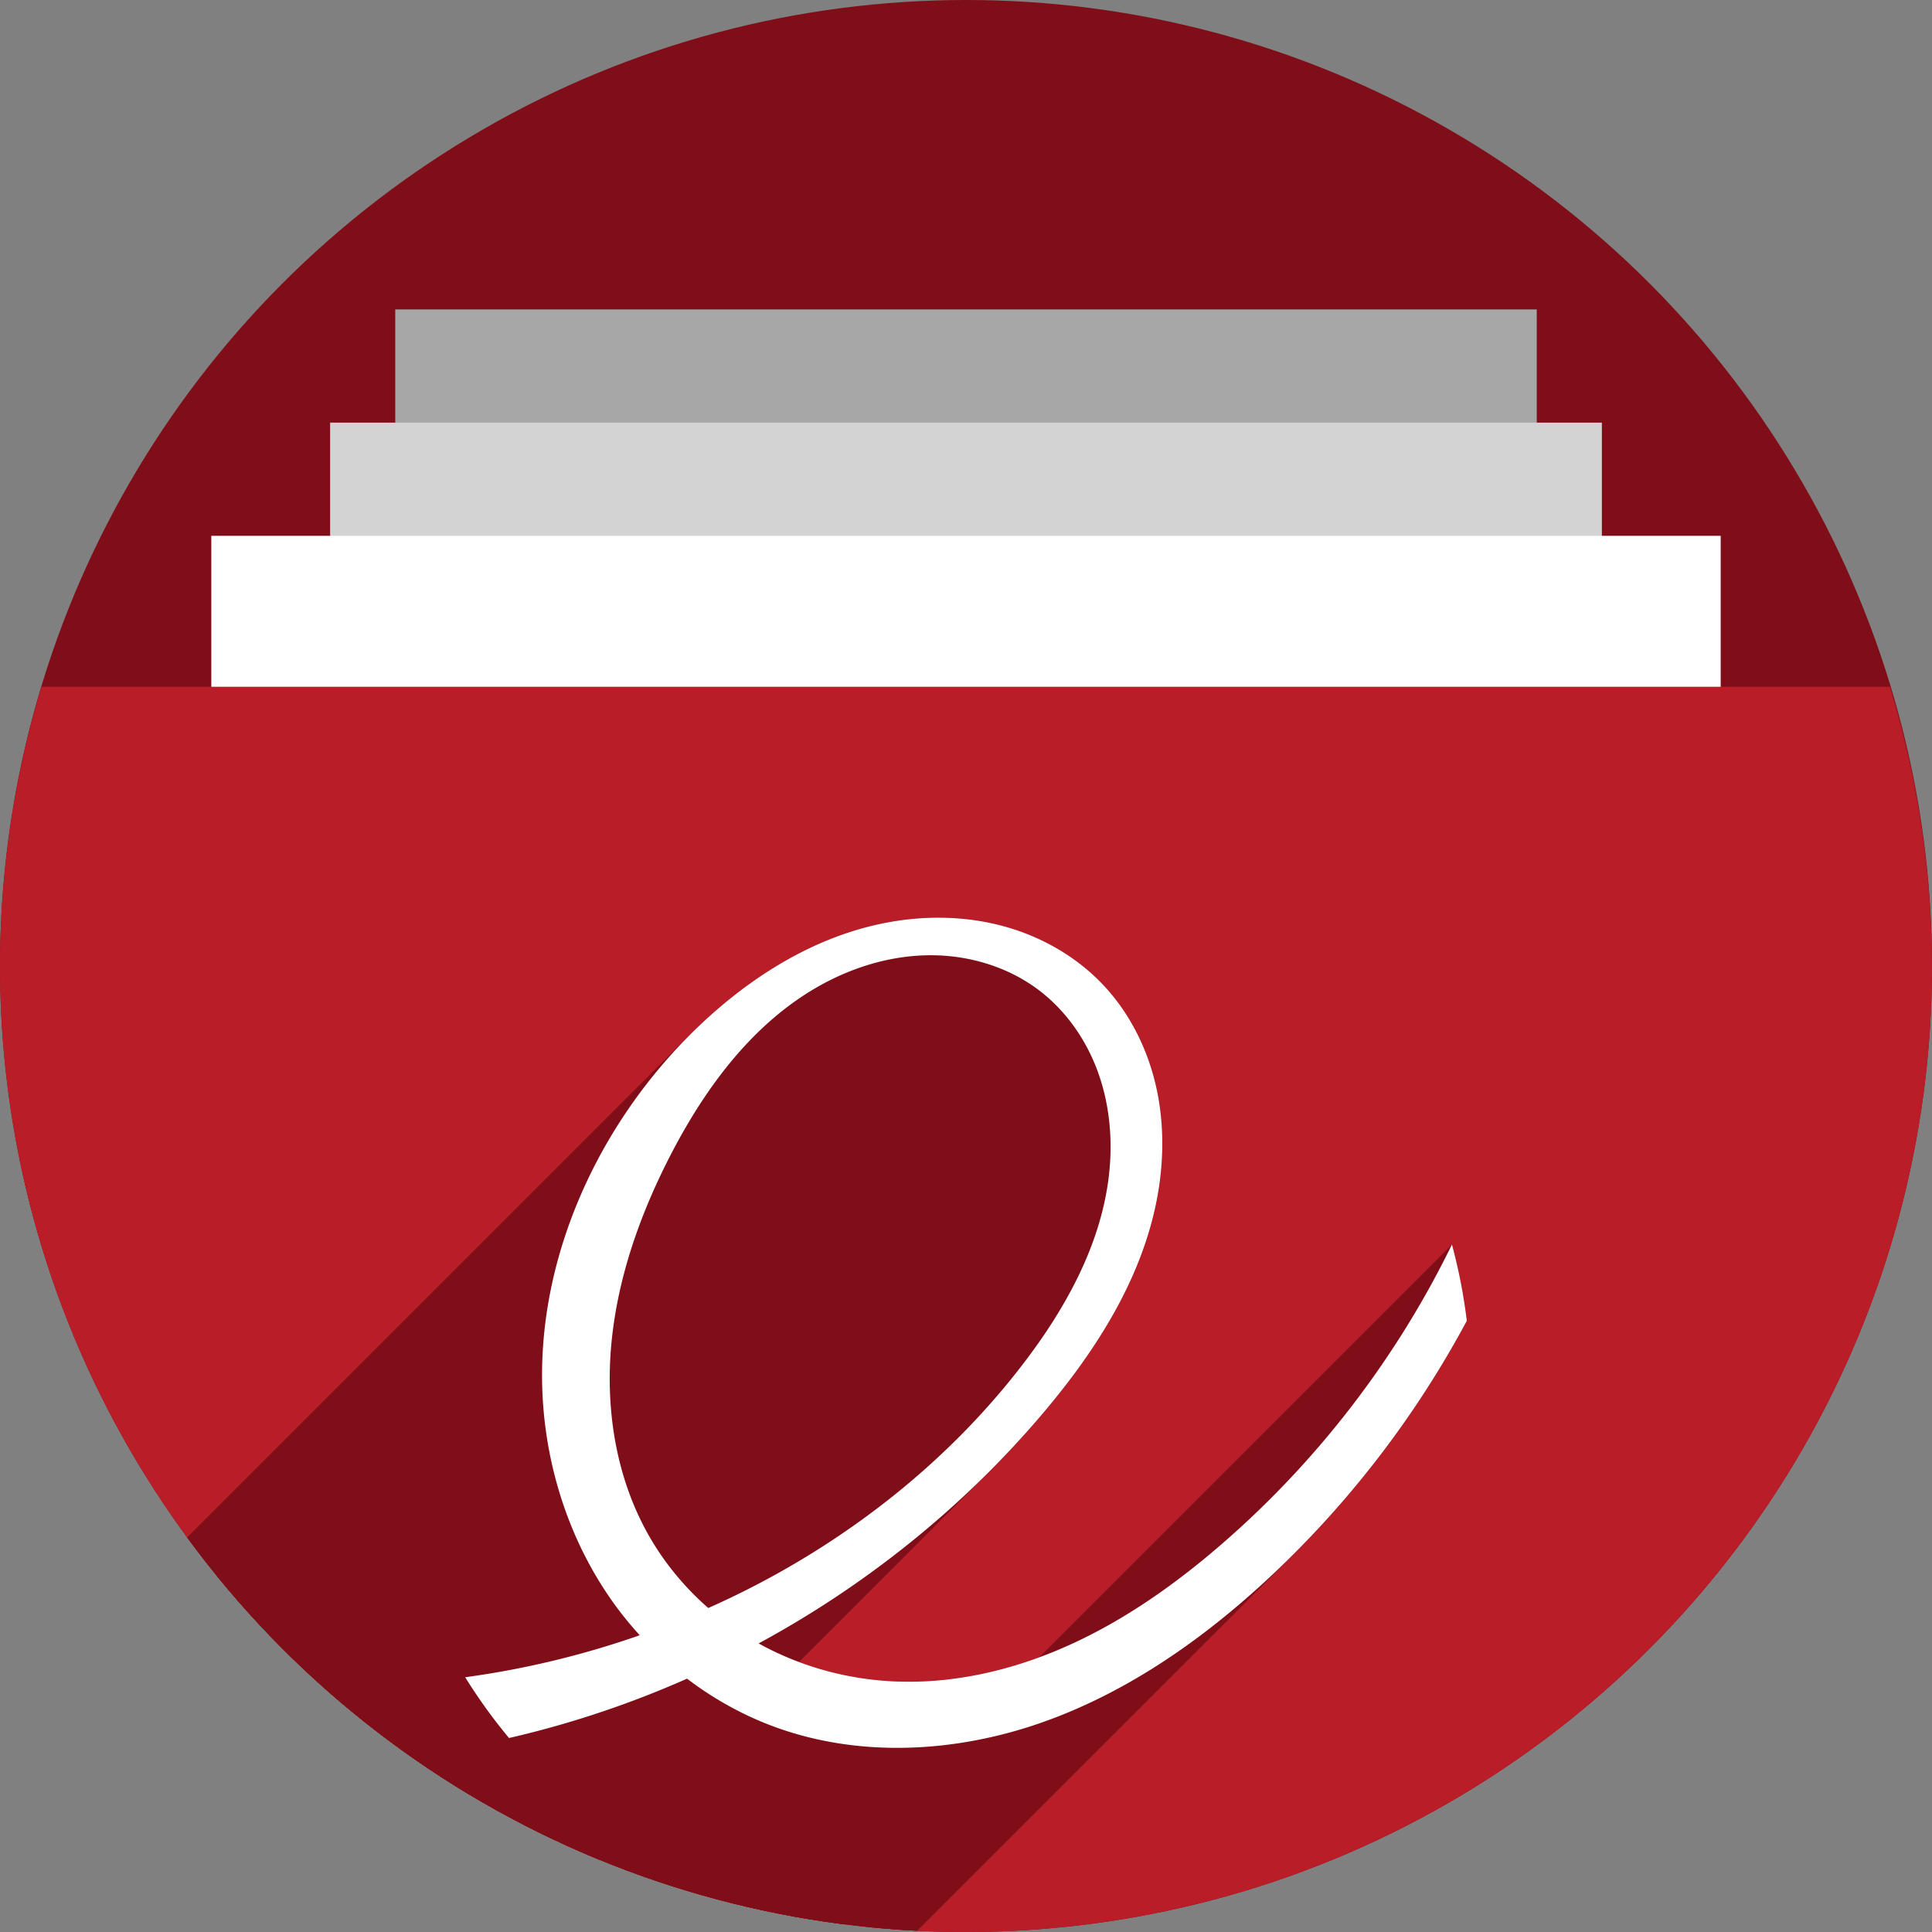 <?xml version="1.0" encoding="UTF-8" standalone="no"?>
<!-- Created with Inkscape (http://www.inkscape.org/) -->

<svg
   xmlns:dc="http://purl.org/dc/elements/1.1/"
   xmlns:cc="http://creativecommons.org/ns#"
   xmlns:rdf="http://www.w3.org/1999/02/22-rdf-syntax-ns#"
   xmlns:svg="http://www.w3.org/2000/svg"
   xmlns="http://www.w3.org/2000/svg"
   xmlns:sodipodi="http://sodipodi.sourceforge.net/DTD/sodipodi-0.dtd"
   xmlns:inkscape="http://www.inkscape.org/namespaces/inkscape"
   sodipodi:docname="folder.svg"
   inkscape:version="0.92.2 (5c3e80d, 2017-08-06)"
   version="1.1"
   id="svg2"
   viewBox="0 0 256 256"
   height="256"
   width="256">
  <rect x="0" y="0" width="256" height="256" fill="#808080" stroke="none"/>
  <sodipodi:namedview
     inkscape:window-maximized="1"
     inkscape:window-y="0"
     inkscape:window-x="0"
     inkscape:window-height="1048"
     inkscape:window-width="1920"
     units="px"
     showgrid="true"
     inkscape:current-layer="layer1"
     inkscape:document-units="px"
     inkscape:cy="128"
     inkscape:cx="-66.248244"
     inkscape:zoom="3.3359375"
     inkscape:pageshadow="2"
     inkscape:pageopacity="0.0"
     borderopacity="1.0"
     bordercolor="#666666"
     pagecolor="#ffffff"
     id="base">
    <inkscape:grid
       spacingy="5"
       spacingx="5"
       id="grid4168"
       type="xygrid" />
  </sodipodi:namedview>
  <defs
     id="defs4">
    <clipPath
       id="clipPath5002"
       clipPathUnits="userSpaceOnUse">
      <g
         id="g5004">
        <path
           style="fill:#0f9d58;fill-opacity:1;stroke:none;stroke-width:4.858;stroke-linejoin:round;stroke-miterlimit:4;stroke-dasharray:none;stroke-opacity:1"
           d="M 88.118,249.435 C 46.103,235.291 14.771,201.687 4.134,159.361 1.338,148.236 0.923,144.163 0.926,127.889 0.928,117.472 1.134,112.014 1.658,108.541 4.465,89.913 12.177,70.638 23.043,55.086 c 3.959,-5.666 8.345,-10.931 9.102,-10.926 0.328,0.002 10.489,18.31 22.579,40.683 12.09,22.373 22.375,41.335 22.854,42.136 0.479,0.802 0.925,2.441 0.99,3.643 0.343,6.316 2.524,14.21 5.642,20.423 2.954,5.887 5.065,8.733 10.435,14.067 6.714,6.67 12.889,10.286 21.732,12.729 3.166,0.874 5.105,1.05 11.575,1.05 8.826,0 12.602,-0.762 19.264,-3.887 2.046,-0.96 3.937,-1.665 4.202,-1.568 0.265,0.097 -11.056,17.665 -25.157,39.038 l -25.639,38.861 -3.094,0.112 c -2.555,0.093 -4.195,-0.258 -9.409,-2.014 z"
           id="path5006"
           inkscape:connector-curvature="0"
           transform="translate(0,796.362)" />
        <path
           style="fill:#f4b400;fill-opacity:1;stroke:none;stroke-width:4.858;stroke-linejoin:round;stroke-miterlimit:4;stroke-dasharray:none;stroke-opacity:1"
           d="m 112.36,1051.517 c -10.001,-1.45 -12.156,-1.82 -12.532,-2.156 -0.249,-0.222 1.738,-3.748 4.55,-8.072 7.166,-11.021 49.772,-74.648 50.259,-75.055 3.575,-2.992 8.635,-8.041 10.575,-10.554 3.362,-4.353 7.558,-12.914 9.065,-18.494 6.193,-22.925 -2.593,-47.152 -21.7,-59.837 l -2.961,-1.966 17.025,0.296 c 9.364,0.163 31.17,0.434 48.459,0.603 l 31.435,0.307 1.546,4.189 c 2.246,6.086 4.678,15.095 5.935,21.982 1.525,8.36 1.925,28.859 0.739,37.828 -3.08,23.278 -12.813,45.72 -27.802,64.106 -20.476,25.117 -51.46,42.197 -84.146,46.389 -5.312,0.681 -26.646,0.986 -30.446,0.436 z"
           id="path5008"
           inkscape:connector-curvature="0" />
        <path
           style="fill:#db4437;fill-opacity:1;stroke:none;stroke-width:10;stroke-linejoin:round;stroke-miterlimit:4;stroke-dasharray:none;stroke-opacity:1"
           d="M 67.99,108.873 C 41.284,59.576 33.29,45.149 32.234,44.345 31.651,43.901 32.811,42.55 38.696,36.815 53.436,22.45 68.809,13.041 87.839,6.736 101.687,2.148 112.582,0.437 127.951,0.437 c 21.31,0 37.805,3.81 56.835,13.126 25.294,12.383 46.194,33.579 58.52,59.346 1.611,3.369 2.93,6.372 2.93,6.675 0,0.56 -10.549,0.495 -71.165,-0.437 l -24.288,-0.374 -3.931,-1.764 c -6.757,-3.033 -10.646,-3.84 -18.658,-3.868 -5.03,-0.018 -7.979,0.208 -10.316,0.788 -14.508,3.604 -26.283,12.948 -33.292,26.419 -3.585,6.891 -5.247,13.082 -6.332,23.583 l -0.337,3.267 -9.927,-18.326 z"
           id="path5010"
           inkscape:connector-curvature="0"
           transform="translate(0,796.362)" />
      </g>
    </clipPath>
    <clipPath
       clipPathUnits="userSpaceOnUse"
       id="clipPath4271">
      <circle
         style="fill:#292929;fill-opacity:0.26;stroke:none;stroke-width:10;stroke-linejoin:round;stroke-miterlimit:4;stroke-dasharray:none;stroke-opacity:0.259"
         id="circle4273"
         cx="128"
         cy="128"
         r="128" />
    </clipPath>
    <clipPath
       id="clipPath4363"
       clipPathUnits="userSpaceOnUse">
      <circle
         style="fill:#4285f4;fill-opacity:1;stroke:none;stroke-width:10;stroke-linejoin:round;stroke-miterlimit:4;stroke-dasharray:none;stroke-opacity:0.259"
         id="circle4365"
         cx="128"
         cy="924.362"
         r="128" />
    </clipPath>
    <clipPath
       clipPathUnits="userSpaceOnUse"
       id="clipPath4452">
      <circle
         style="fill:#4285f4;fill-opacity:1;stroke:none;stroke-width:10;stroke-linejoin:round;stroke-miterlimit:4;stroke-dasharray:none;stroke-opacity:0.259"
         id="circle4454"
         cx="128"
         cy="924.362"
         r="128" />
    </clipPath>
    <clipPath
       id="clipPath5177"
       clipPathUnits="userSpaceOnUse">
      <circle
         style="fill:#4285f4;fill-opacity:1;stroke:none;stroke-width:10;stroke-linejoin:round;stroke-miterlimit:4;stroke-dasharray:none;stroke-opacity:0.259"
         id="circle5179"
         cx="128"
         cy="924.362"
         r="128" />
    </clipPath>
    <clipPath
       clipPathUnits="userSpaceOnUse"
       id="clipPath4342">
      <circle
         style="fill:#4285f4;fill-opacity:1;stroke:none;stroke-width:10;stroke-linejoin:round;stroke-miterlimit:4;stroke-dasharray:none;stroke-opacity:0.259"
         id="circle4344"
         cx="128"
         cy="933.487"
         r="128" />
    </clipPath>
    <clipPath
       id="clipPath4681"
       clipPathUnits="userSpaceOnUse">
      <circle
         style="fill:#9d5fad;fill-opacity:1;stroke:none;stroke-width:10;stroke-linejoin:round;stroke-miterlimit:4;stroke-dasharray:none;stroke-opacity:0.259"
         id="circle4683"
         cx="127.003"
         cy="930.44"
         r="128" />
    </clipPath>
    <clipPath
       clipPathUnits="userSpaceOnUse"
       id="clipPath4235">
      <circle
         style="fill:#0f9d58;fill-opacity:1;stroke:none;stroke-width:10;stroke-linejoin:round;stroke-miterlimit:4;stroke-dasharray:none;stroke-opacity:0.259"
         id="circle4237"
         cx="128"
         cy="924.362"
         r="128" />
    </clipPath>
    <clipPath
       id="clipPath4771"
       clipPathUnits="userSpaceOnUse">
      <circle
         style="fill:#0f9d58;fill-opacity:1;stroke:none;stroke-width:10;stroke-linejoin:round;stroke-miterlimit:4;stroke-dasharray:none;stroke-opacity:0.259"
         id="circle4773"
         cx="128"
         cy="924.362"
         r="128" />
    </clipPath>
    <clipPath
       clipPathUnits="userSpaceOnUse"
       id="clipPath4842">
      <circle
         style="fill:#0f9d58;fill-opacity:1;stroke:none;stroke-width:10;stroke-linejoin:round;stroke-miterlimit:4;stroke-dasharray:none;stroke-opacity:0.259"
         id="circle4844"
         cx="128"
         cy="924.362"
         r="128" />
    </clipPath>
    <clipPath
       id="clipPath4458"
       clipPathUnits="userSpaceOnUse">
      <circle
         style="fill:#ff3b38;fill-opacity:1;stroke:none;stroke-width:10;stroke-linejoin:round;stroke-miterlimit:4;stroke-dasharray:none;stroke-opacity:0.259"
         id="circle4460"
         cx="128"
         cy="924.362"
         r="128" />
    </clipPath>
    <clipPath
       clipPathUnits="userSpaceOnUse"
       id="clipPath4783">
      <circle
         style="fill:#ff3b38;fill-opacity:1;stroke:none;stroke-width:10;stroke-linejoin:round;stroke-miterlimit:4;stroke-dasharray:none;stroke-opacity:0.259"
         id="circle4785"
         cx="128"
         cy="924.362"
         r="128" />
    </clipPath>
    <clipPath
       id="clipPath4789"
       clipPathUnits="userSpaceOnUse">
      <circle
         style="fill:#80b4ff;fill-opacity:1;stroke:none;stroke-width:10;stroke-linejoin:round;stroke-miterlimit:4;stroke-dasharray:none;stroke-opacity:0.259"
         id="circle4791"
         cx="102.647"
         cy="924.362"
         r="128" />
    </clipPath>
    <clipPath
       clipPathUnits="userSpaceOnUse"
       id="clipPath4476">
      <circle
         style="fill:#80b4ff;fill-opacity:1;stroke:none;stroke-width:10;stroke-linejoin:round;stroke-miterlimit:4;stroke-dasharray:none;stroke-opacity:0.259"
         id="circle4478"
         cx="112.592"
         cy="920.235"
         r="82.028" />
    </clipPath>
    <filter
       id="filter4298"
       inkscape:label="Drop Shadow"
       style="color-interpolation-filters:sRGB">
      <feFlood
         id="feFlood4300"
         result="flood"
         flood-color="rgb(0,0,0)"
         flood-opacity="0.498" />
      <feComposite
         id="feComposite4302"
         result="composite1"
         operator="in"
         in2="SourceGraphic"
         in="flood" />
      <feGaussianBlur
         id="feGaussianBlur4304"
         result="blur"
         stdDeviation="1.6"
         in="composite1" />
      <feOffset
         id="feOffset4306"
         result="offset"
         dy="-7.7"
         dx="-2.77556e-17" />
      <feComposite
         id="feComposite4308"
         result="composite2"
         operator="over"
         in2="offset"
         in="SourceGraphic" />
    </filter>
    <clipPath
       clipPathUnits="userSpaceOnUse"
       id="clipPath5389">
      <circle
         style="fill:#2496e3;fill-opacity:1;stroke:none;stroke-width:10;stroke-linejoin:round;stroke-miterlimit:4;stroke-dasharray:none;stroke-opacity:0.259"
         id="circle5391"
         cx="128"
         cy="924.362"
         r="128" />
    </clipPath>
    <clipPath
       clipPathUnits="userSpaceOnUse"
       id="clipPath5092">
      <path
         transform="matrix(1.232,0,0,1.061,-109.243,-939.378)"
         sodipodi:nodetypes="cccccccccccccccccccccssscccccccccazzzzzzzzzzzsccccccccc"
         inkscape:connector-curvature="0"
         id="path5094"
         d="m 10.421,864.272 42.535,-0.091 21.267,-0.046 c 7.245,-0.015 14.491,-0.03 21.736,-0.046 8.395,-10.588 10.292,-15.477 14.085,-17.717 3.793,-2.24 9.482,-1.832 25.46,-1.827 23.366,-0.007 109.606,-0.678 109.606,-0.678 l -0.088,12.152 -0.088,12.152 -0.088,12.152 -0.088,12.152 -0.088,12.152 -0.088,12.152 -0.088,12.152 -0.088,12.152 -0.088,12.152 -0.088,12.152 -0.088,12.152 -0.088,12.152 -0.088,12.152 -0.088,12.152 c 0,0 0.594,8.159 -0.088,12.152 -0.582,3.408 -0.78,7.518 -3.37,9.807 -2.831,2.503 -7.334,1.952 -11.093,2.344 -4.766,0.498 -14.375,0 -14.375,0 l -14.375,0 -14.375,0 -14.375,0 -14.375,0 -14.375,0 -14.375,0 -14.375,0 -14.375,0 -14.375,0 c 0,0 -9.583,0 -14.375,0 -4.792,0 -9.583,0 -14.375,0 -4.792,0 -9.501,0.094 -14.375,0 -4.874,-0.093 -10.854,0.062 -15.031,-0.571 -4.177,-0.633 -7.7,-0.558 -9.968,-2.711 -2.269,-2.154 -2.216,-4.499 -2.972,-7.595 -0.756,-3.095 -0.957,-7.246 -1.189,-10.877 -0.232,-3.631 -0.137,-7.251 -0.205,-10.877 -0.068,-3.626 -0.137,-7.251 -0.205,-10.877 -0.068,-3.626 -0.137,-7.251 -0.205,-10.877 -0.068,-3.626 -0.137,-7.251 -0.205,-10.877 -0.068,-3.626 -0.205,-10.877 -0.205,-10.877 L 12.062,951.284 11.857,940.408 11.652,929.531 11.447,918.655 11.242,907.778 11.037,896.902 10.832,886.025 10.627,875.148 Z"
         style="opacity:0.91;fill:#38bae1;fill-opacity:1;stroke:none;stroke-width:0;stroke-linecap:round;stroke-linejoin:round;stroke-miterlimit:4;stroke-dasharray:none;stroke-opacity:1;filter:url(#filter4298)" />
    </clipPath>
    <clipPath
       clipPathUnits="userSpaceOnUse"
       id="clipPath5147">
      <circle
         style="fill:#2496e3;fill-opacity:1;stroke:none;stroke-width:10;stroke-linejoin:round;stroke-miterlimit:4;stroke-dasharray:none;stroke-opacity:0.259"
         id="circle5149"
         cx="128"
         cy="924.362"
         r="128" />
    </clipPath>
    <clipPath
       clipPathUnits="userSpaceOnUse"
       id="clipPath5153">
      <path
         clip-path="url(#clipPath5147)"
         sodipodi:nodetypes="ccccccc"
         inkscape:connector-curvature="0"
         id="path5155"
         d="m 255.701,889.78 -111.252,-0.299 -33.495,-57.121 -110.953,0 0,220 256,0 z"
         style="opacity:1;fill:#37bae1;fill-opacity:1;stroke:none;stroke-width:10;stroke-linecap:butt;stroke-linejoin:miter;stroke-miterlimit:4;stroke-dasharray:none;stroke-opacity:1"
         transform="matrix(0.963,0,0,0.963,-73.608,-871.103)" />
    </clipPath>
    <clipPath
       id="clipPath4537"
       clipPathUnits="userSpaceOnUse">
      <path
         transform="matrix(0.875,0,0,0.875,-63.855,-777.382)"
         clip-path="url(#clipPath5147)"
         sodipodi:nodetypes="ccccccc"
         inkscape:connector-curvature="0"
         id="path4539"
         d="m 255.402,879.313 -121.72,0 -22.729,-46.953 -110.953,0 0,220 256,0 z"
         style="opacity:1;fill:#2ccaff;fill-opacity:1;stroke:none;stroke-width:10;stroke-linecap:butt;stroke-linejoin:miter;stroke-miterlimit:4;stroke-dasharray:none;stroke-opacity:1" />
    </clipPath>
    <clipPath
       clipPathUnits="userSpaceOnUse"
       id="clipPath4592">
      <ellipse
         style="fill:#218dd7;fill-opacity:1;stroke:none;stroke-width:10;stroke-linejoin:round;stroke-miterlimit:4;stroke-dasharray:none;stroke-opacity:0.259"
         id="circle4594"
         cx="48.105"
         cy="31.143"
         rx="111.96"
         ry="111.96" />
    </clipPath>
    <clipPath
       id="clipPath5011"
       clipPathUnits="userSpaceOnUse">
      <g
         transform="matrix(1.075,0,0,1.075,-89.507,-875.082)"
         id="g5021">
        <rect
           y="737.362"
           x="52.372"
           height="45"
           width="151.256"
           id="rect5013"
           style="opacity:1;fill:#a7a7a7;fill-opacity:1;stroke:none;stroke-width:11.469;stroke-linecap:butt;stroke-linejoin:miter;stroke-miterlimit:4;stroke-dasharray:none;stroke-opacity:1" />
        <rect
           style="opacity:1;fill:#d3d3d3;fill-opacity:1;stroke:none;stroke-width:12.105;stroke-linecap:butt;stroke-linejoin:miter;stroke-miterlimit:4;stroke-dasharray:none;stroke-opacity:1"
           id="rect5015"
           width="168.512"
           height="45"
           x="43.744"
           y="752.362" />
        <rect
           y="767.362"
           x="28"
           height="45"
           width="200"
           id="rect5017"
           style="opacity:1;fill:#ffffff;fill-opacity:1;stroke:none;stroke-width:13.188;stroke-linecap:butt;stroke-linejoin:miter;stroke-miterlimit:4;stroke-dasharray:none;stroke-opacity:1" />
        <path
           inkscape:connector-curvature="0"
           style="fill:#2ccaff;fill-opacity:1;fill-rule:evenodd;stroke:none;stroke-width:2.849px;stroke-linecap:butt;stroke-linejoin:miter;stroke-opacity:1"
           d="M 5.506,787.362 A 128,128 0 0 0 0,824.362 128,128 0 0 0 128,952.362 128,128 0 0 0 256,824.362 a 128,128 0 0 0 -5.582,-37 z"
           id="path5019" />
      </g>
    </clipPath>
    <clipPath
       id="clipPath4606"
       clipPathUnits="userSpaceOnUse">
      <g
         transform="matrix(1.075,0,0,1.075,-89.507,-879.382)"
         id="g4616">
        <rect
           y="737.362"
           x="52.372"
           height="45"
           width="151.256"
           id="rect4608"
           style="opacity:1;fill:#a7a7a7;fill-opacity:1;stroke:none;stroke-width:11.469;stroke-linecap:butt;stroke-linejoin:miter;stroke-miterlimit:4;stroke-dasharray:none;stroke-opacity:1" />
        <rect
           style="opacity:1;fill:#d3d3d3;fill-opacity:1;stroke:none;stroke-width:12.105;stroke-linecap:butt;stroke-linejoin:miter;stroke-miterlimit:4;stroke-dasharray:none;stroke-opacity:1"
           id="rect4610"
           width="168.512"
           height="45"
           x="43.744"
           y="752.362" />
        <rect
           y="767.362"
           x="28"
           height="45"
           width="200"
           id="rect4612"
           style="opacity:1;fill:#ffffff;fill-opacity:1;stroke:none;stroke-width:13.188;stroke-linecap:butt;stroke-linejoin:miter;stroke-miterlimit:4;stroke-dasharray:none;stroke-opacity:1" />
        <path
           inkscape:connector-curvature="0"
           style="fill:#2ccaff;fill-opacity:1;fill-rule:evenodd;stroke:none;stroke-width:2.849px;stroke-linecap:butt;stroke-linejoin:miter;stroke-opacity:1"
           d="M 5.506,787.362 A 128,128 0 0 0 0,824.362 128,128 0 0 0 128,952.362 128,128 0 0 0 256,824.362 a 128,128 0 0 0 -5.582,-37 z"
           id="path4614" />
      </g>
    </clipPath>
    <clipPath
       clipPathUnits="userSpaceOnUse"
       id="clipPath4969">
      <circle
         style="fill:#0f52ba;fill-opacity:1;stroke:none;stroke-width:10;stroke-linejoin:round;stroke-miterlimit:4;stroke-dasharray:none;stroke-opacity:0.259"
         id="circle4971"
         cx="128"
         cy="924.362"
         r="128" />
    </clipPath>
    <clipPath
       clipPathUnits="userSpaceOnUse"
       id="clipPath4969-3">
      <circle
         style="fill:#0f52ba;fill-opacity:1;stroke:none;stroke-width:10;stroke-linejoin:round;stroke-miterlimit:4;stroke-dasharray:none;stroke-opacity:0.259"
         id="circle4971-6"
         cx="128"
         cy="924.362"
         r="128" />
    </clipPath>
  </defs>
  <g
     inkscape:label="Layer 1"
     inkscape:groupmode="layer"
     id="layer1"
     transform="translate(0,-796.362)">
    <circle
       r="128"
       cy="924.362"
       cx="128"
       id="path4152"
       style="fill:#800e19;fill-opacity:1;stroke:none;stroke-width:10;stroke-linejoin:round;stroke-miterlimit:4;stroke-dasharray:none;stroke-opacity:0.259" />
    <rect
       y="837.362"
       x="52.372"
       height="45"
       width="151.256"
       id="rect4515"
       style="opacity:1;fill:#a7a7a7;fill-opacity:1;stroke:none;stroke-width:11.469;stroke-linecap:butt;stroke-linejoin:miter;stroke-miterlimit:4;stroke-dasharray:none;stroke-opacity:1" />
    <rect
       style="opacity:1;fill:#d3d3d3;fill-opacity:1;stroke:none;stroke-width:12.105;stroke-linecap:butt;stroke-linejoin:miter;stroke-miterlimit:4;stroke-dasharray:none;stroke-opacity:1"
       id="rect5393"
       width="168.512"
       height="45"
       x="43.744"
       y="852.362" />
    <rect
       y="867.362"
       x="28"
       height="45"
       width="200"
       id="rect5395"
       style="opacity:1;fill:#ffffff;fill-opacity:1;stroke:none;stroke-width:13.188;stroke-linecap:butt;stroke-linejoin:miter;stroke-miterlimit:4;stroke-dasharray:none;stroke-opacity:1" />
    <path
       inkscape:connector-curvature="0"
       style="fill:#b81d28;fill-opacity:1;fill-rule:evenodd;stroke:none;stroke-width:2.849px;stroke-linecap:butt;stroke-linejoin:miter;stroke-opacity:1"
       d="m 5.506,887.362 a 128,128 0 0 0 -5.506,37 128,128 0 0 0 128,128 128,128 0 0 0 128,-128 128,128 0 0 0 -5.582,-37 z"
       id="path57" />
    <g
       id="g4826"
       clip-path="url(#clipPath4969-3)"
       style="fill:#800e19;fill-opacity:1"
       transform="translate(0,-3.1308594e-5)">
      <g
         id="g4823"
         style="fill:#800e19;fill-opacity:1;stroke:none;stroke-width:11.271;stroke-miterlimit:4;stroke-dasharray:none;stroke-opacity:1">
        <path
           id="path4747"
           d="m 123.509,917.97 c -1.935,0.045 -3.868,0.248 -5.771,0.595 L -23.683,1059.987 c 1.902,-0.348 3.835,-0.551 5.771,-0.596 z"
           style="fill:#800e19;fill-opacity:1"
           inkscape:connector-curvature="0" />
        <path
           id="path4749"
           d="m 117.738,918.566 c -10.059,1.838 -19.049,7.65 -26.283,14.884 L -49.966,1074.871 c 7.234,-7.234 16.224,-13.046 26.283,-14.884 z"
           style="fill:#800e19;fill-opacity:1"
           inkscape:connector-curvature="0" />
        <path
           id="path4751"
           d="m 91.455,933.45 c -0.063,0.063 -0.125,0.125 -0.188,0.188 L -50.154,1075.059 c 0.062,-0.063 0.125,-0.126 0.188,-0.188 z"
           style="fill:#800e19;fill-opacity:1"
           inkscape:connector-curvature="0" />
        <path
           id="path4753"
           d="M 91.268,933.638 C 78.461,946.542 70.544,964.75 71.997,982.872 L -69.425,1124.293 c -1.452,-18.122 6.465,-36.33 19.271,-49.234 z"
           style="fill:#800e19;fill-opacity:1"
           inkscape:connector-curvature="0" />
        <path
           id="path4755"
           d="m 71.997,982.872 c 0.726,9.061 3.763,17.966 8.966,25.419 l -141.421,141.421 c -5.203,-7.454 -8.24,-16.358 -8.966,-25.419 z"
           style="fill:#800e19;fill-opacity:1"
           inkscape:connector-curvature="0" />
        <path
           id="path4757"
           d="m 80.963,1008.291 c 1.161,1.664 2.438,3.249 3.805,4.75 l -141.421,141.421 c -1.367,-1.502 -2.643,-3.087 -3.805,-4.75 z"
           style="fill:#800e19;fill-opacity:1"
           inkscape:connector-curvature="0" />
        <path
           id="path4759"
           d="m 84.767,1013.041 c -7.497,2.624 -15.257,4.496 -23.128,5.566 l -141.421,141.421 c 7.87,-1.07 15.631,-2.942 23.128,-5.566 z"
           style="fill:#800e19;fill-opacity:1"
           inkscape:connector-curvature="0" />
        <path
           id="path4761"
           d="m 67.446,1026.659 c 8.092,-1.857 16.002,-4.503 23.592,-7.865 l -141.421,141.421 c -7.59,3.362 -15.5,6.008 -23.592,7.865 z"
           style="fill:#800e19;fill-opacity:1"
           inkscape:connector-curvature="0" />
        <path
           id="path4763"
           d="m 91.038,1018.793 c 3.357,2.556 7.064,4.653 11.004,6.164 l -141.421,141.421 c -3.94,-1.511 -7.648,-3.607 -11.004,-6.164 z"
           style="fill:#800e19;fill-opacity:1"
           inkscape:connector-curvature="0" />
        <path
           id="path4765"
           d="m 102.042,1024.957 c 11.348,4.351 24.231,3.721 35.716,-0.254 L -3.664,1166.124 c -11.484,3.976 -24.368,4.605 -35.716,0.254 z"
           style="fill:#800e19;fill-opacity:1"
           inkscape:connector-curvature="0" />
        <path
           id="path4767"
           d="m 137.758,1024.703 c 11.484,-3.976 21.668,-11.112 30.546,-19.411 L 26.882,1146.713 c -8.878,8.299 -19.062,15.435 -30.546,19.411 z"
           style="fill:#800e19;fill-opacity:1"
           inkscape:connector-curvature="0" />
        <path
           id="path4769"
           d="m 168.304,1005.292 c 1.065,-0.996 2.113,-2.009 3.144,-3.04 L 30.026,1143.673 c -1.031,1.031 -2.079,2.044 -3.144,3.04 z"
           style="fill:#800e19;fill-opacity:1"
           inkscape:connector-curvature="0" />
        <path
           id="path4771"
           d="m 171.448,1002.252 c 9.095,-9.095 16.84,-19.535 22.912,-30.874 L 52.939,1112.799 c -6.072,11.339 -13.818,21.779 -22.912,30.874 z"
           style="fill:#800e19;fill-opacity:1"
           inkscape:connector-curvature="0" />
        <path
           id="path4773"
           d="m 192.391,961.267 c -6.071,12.443 -14.229,23.865 -24.019,33.655 L 26.951,1136.343 c 9.79,-9.79 17.948,-21.212 24.019,-33.655 z"
           style="fill:#800e19;fill-opacity:1"
           inkscape:connector-curvature="0" />
        <path
           id="path4775"
           d="m 168.372,994.922 c -2.092,2.092 -4.259,4.109 -6.495,6.046 L 20.456,1142.39 c 2.237,-1.937 4.403,-3.954 6.495,-6.046 z"
           style="fill:#800e19;fill-opacity:1"
           inkscape:connector-curvature="0" />
        <path
           id="path4777"
           d="m 161.877,1000.968 c -6.14,5.317 -12.843,10.058 -20.248,13.396 L 0.207,1155.786 c 7.405,-3.338 14.108,-8.078 20.248,-13.396 z"
           style="fill:#800e19;fill-opacity:1"
           inkscape:connector-curvature="0" />
        <path
           id="path4779"
           d="m 141.629,1014.364 c -7.405,3.338 -15.551,5.231 -23.66,4.766 l -141.421,141.421 c 8.109,0.465 16.255,-1.428 23.66,-4.766 z"
           style="fill:#800e19;fill-opacity:1"
           inkscape:connector-curvature="0" />
        <path
           id="path4781"
           d="m 117.968,1019.13 c -6.093,-0.349 -12.112,-2.046 -17.447,-5.005 L -40.9,1155.547 c 5.336,2.958 11.355,4.655 17.447,5.005 z"
           style="fill:#800e19;fill-opacity:1"
           inkscape:connector-curvature="0" />
        <path
           id="path4783"
           d="m 100.521,1014.126 c 11.193,-6.065 21.52,-13.73 30.518,-22.729 L -10.382,1132.818 c -8.999,8.999 -19.326,16.664 -30.518,22.729 z"
           style="fill:#800e19;fill-opacity:1"
           inkscape:connector-curvature="0" />
        <path
           id="path4785"
           d="m 131.039,991.397 c 2.37,-2.37 4.648,-4.833 6.825,-7.383 L -3.557,1125.436 c -2.177,2.55 -4.455,5.013 -6.825,7.383 z"
           style="fill:#800e19;fill-opacity:1"
           inkscape:connector-curvature="0" />
        <path
           id="path4787"
           d="m 137.864,984.014 c 6.855,-8.029 12.853,-17.154 15.162,-27.457 L 11.606,1097.979 c -2.309,10.302 -8.307,19.427 -15.162,27.457 z"
           style="fill:#800e19;fill-opacity:1"
           inkscape:connector-curvature="0" />
        <path
           id="path4789"
           d="m 153.027,956.558 c 1.155,-5.151 1.35,-10.545 0.271,-15.713 L 11.876,1082.266 c 1.079,5.167 0.884,10.562 -0.271,15.713 z"
           style="fill:#800e19;fill-opacity:1"
           inkscape:connector-curvature="0" />
        <path
           id="path4791"
           d="m 153.298,940.845 c -1.079,-5.167 -3.468,-10.092 -7.084,-13.938 L 4.793,1068.328 c 3.616,3.846 6.005,8.771 7.084,13.938 z"
           style="fill:#800e19;fill-opacity:1"
           inkscape:connector-curvature="0" />
        <path
           id="path4793"
           d="m 146.214,926.907 c -3.532,-3.758 -8.169,-6.419 -13.141,-7.79 L -8.348,1060.538 c 4.971,1.372 9.608,4.033 13.141,7.79 z"
           style="fill:#800e19;fill-opacity:1"
           inkscape:connector-curvature="0" />
        <path
           id="path4795"
           d="m 133.073,919.116 c -3.107,-0.857 -6.339,-1.22 -9.565,-1.146 L -17.913,1059.392 c 3.225,-0.075 6.457,0.289 9.565,1.146 z"
           style="fill:#800e19;fill-opacity:1"
           inkscape:connector-curvature="0" />
        <path
           id="path4797"
           d="m 123.376,922.938 c 5.084,0.007 10.202,1.546 14.259,4.611 L -3.787,1068.97 c -4.056,-3.064 -9.175,-4.604 -14.259,-4.611 z"
           style="fill:#800e19;fill-opacity:1"
           inkscape:connector-curvature="0" />
        <path
           id="path4799"
           d="m 137.634,927.548 c 3.655,2.761 6.362,6.689 7.897,11.004 L 4.11,1079.974 c -1.535,-4.315 -4.243,-8.243 -7.897,-11.004 z"
           style="fill:#800e19;fill-opacity:1"
           inkscape:connector-curvature="0" />
        <path
           id="path4801"
           d="m 145.532,938.552 c 1.535,4.315 1.929,9.001 1.406,13.551 L 5.516,1093.525 c 0.524,-4.55 0.13,-9.236 -1.406,-13.551 z"
           style="fill:#800e19;fill-opacity:1"
           inkscape:connector-curvature="0" />
        <path
           id="path4803"
           d="m 146.937,952.103 c -1.047,9.1 -5.638,17.446 -11.185,24.737 L -5.669,1118.262 c 5.546,-7.29 10.137,-15.636 11.185,-24.737 z"
           style="fill:#800e19;fill-opacity:1"
           inkscape:connector-curvature="0" />
        <path
           id="path4805"
           d="m 135.752,976.84 c -2.689,3.534 -5.62,6.875 -8.757,10.012 L -14.426,1128.274 c 3.137,-3.137 6.068,-6.478 8.757,-10.012 z"
           style="fill:#800e19;fill-opacity:1"
           inkscape:connector-curvature="0" />
        <path
           id="path4807"
           d="m 126.996,986.853 c -8.321,8.321 -18.092,15.208 -28.635,20.46 L -43.061,1148.734 c 10.543,-5.252 20.314,-12.139 28.635,-20.46 z"
           style="fill:#800e19;fill-opacity:1"
           inkscape:connector-curvature="0" />
        <path
           id="path4809"
           d="m 98.36,1007.313 c -1.486,0.74 -2.996,1.445 -4.513,2.121 L -47.574,1150.855 c 1.516,-0.676 3.027,-1.381 4.513,-2.121 z"
           style="fill:#800e19;fill-opacity:1"
           inkscape:connector-curvature="0" />
        <path
           id="path4811"
           d="m 93.848,1009.434 c -3.159,-2.764 -5.866,-6.044 -7.93,-9.698 L -55.504,1141.157 c 2.064,3.654 4.771,6.933 7.93,9.698 z"
           style="fill:#800e19;fill-opacity:1"
           inkscape:connector-curvature="0" />
        <path
           id="path4813"
           d="m 85.918,999.736 c -4.313,-7.636 -5.735,-16.705 -4.898,-25.435 L -60.402,1115.723 c -0.837,8.729 0.585,17.799 4.898,25.435 z"
           style="fill:#800e19;fill-opacity:1"
           inkscape:connector-curvature="0" />
        <path
           id="path4815"
           d="m 81.02,974.301 c 0.837,-8.729 3.832,-17.143 7.856,-24.934 L -52.545,1090.789 c -4.024,7.791 -7.02,16.205 -7.856,24.934 z"
           style="fill:#800e19;fill-opacity:1"
           inkscape:connector-curvature="0" />
        <path
           id="path4817"
           d="m 88.876,949.367 c 2.958,-5.727 6.597,-11.263 11.133,-15.799 L -41.412,1074.989 c -4.536,4.536 -8.175,10.072 -11.133,15.799 z"
           style="fill:#800e19;fill-opacity:1"
           inkscape:connector-curvature="0" />
        <path
           id="path4819"
           d="m 100.01,933.568 c 2.619,-2.619 5.537,-4.905 8.796,-6.702 L -32.616,1068.287 c -3.259,1.797 -6.177,4.083 -8.796,6.702 z"
           style="fill:#800e19;fill-opacity:1"
           inkscape:connector-curvature="0" />
        <path
           id="path4821"
           d="m 108.805,926.866 c 4.452,-2.455 9.486,-3.935 14.57,-3.928 L -18.046,1064.359 c -5.084,-0.01 -10.119,1.473 -14.57,3.928 z"
           style="fill:#800e19;fill-opacity:1"
           inkscape:connector-curvature="0" />
      </g>
      <path
         inkscape:connector-curvature="0"
         id="path4649"
         d="m 123.509,917.97 c -1.935,0.045 -3.868,0.248 -5.771,0.595 -10.146,1.854 -19.205,7.751 -26.47,15.072 -12.807,12.904 -20.723,31.111 -19.271,49.234 0.726,9.061 3.763,17.966 8.966,25.419 1.161,1.664 2.438,3.249 3.805,4.75 -7.497,2.624 -15.257,4.496 -23.128,5.566 a 72.131,72.131 0 0 0 5.806,8.051 c 8.092,-1.857 16.002,-4.503 23.592,-7.865 3.357,2.556 7.064,4.653 11.004,6.164 11.348,4.351 24.231,3.721 35.716,-0.254 11.484,-3.976 21.668,-11.112 30.546,-19.411 10.461,-9.779 19.296,-21.29 26.057,-33.914 a 72.131,72.131 0 0 0 -1.969,-10.11 c -7.369,15.102 -17.811,28.7 -30.514,39.701 -6.14,5.317 -12.843,10.058 -20.248,13.396 -7.405,3.338 -15.551,5.231 -23.66,4.766 -6.093,-0.349 -12.112,-2.046 -17.447,-5.005 14.14,-7.662 26.9,-17.878 37.344,-30.111 6.855,-8.029 12.853,-17.154 15.162,-27.457 1.155,-5.151 1.35,-10.545 0.271,-15.713 -1.079,-5.167 -3.468,-10.092 -7.084,-13.938 -3.532,-3.758 -8.169,-6.419 -13.141,-7.79 -3.107,-0.857 -6.339,-1.22 -9.565,-1.146 z m -0.133,4.967 c 5.084,0.007 10.202,1.546 14.259,4.611 3.655,2.761 6.362,6.689 7.897,11.004 1.535,4.315 1.929,9.001 1.406,13.551 -1.047,9.1 -5.638,17.446 -11.185,24.737 -9.821,12.909 -22.874,23.24 -37.392,30.472 -1.486,0.74 -2.996,1.445 -4.513,2.121 -3.159,-2.764 -5.866,-6.044 -7.93,-9.698 -4.313,-7.636 -5.735,-16.705 -4.898,-25.435 0.837,-8.729 3.832,-17.143 7.856,-24.934 4.666,-9.034 11.026,-17.591 19.929,-22.501 4.452,-2.455 9.486,-3.935 14.57,-3.928 z"
         style="fill:#800e19;fill-opacity:1;stroke:none;stroke-width:11.271;stroke-miterlimit:4;stroke-dasharray:none;stroke-opacity:1" />
    </g>
    <path
       style="fill:#ffffff;fill-opacity:1;stroke:none;stroke-width:11.271;stroke-miterlimit:4;stroke-dasharray:none;stroke-opacity:1"
       d="m 123.509,917.97 c -1.935,0.045 -3.868,0.248 -5.771,0.595 -10.146,1.854 -19.205,7.751 -26.47,15.072 -12.807,12.904 -20.723,31.111 -19.271,49.234 0.726,9.061 3.763,17.966 8.966,25.419 1.161,1.664 2.438,3.249 3.805,4.75 -7.497,2.624 -15.257,4.496 -23.128,5.566 a 72.131,72.131 0 0 0 5.806,8.051 c 8.092,-1.857 16.002,-4.503 23.592,-7.865 3.357,2.556 7.064,4.653 11.004,6.164 11.348,4.351 24.231,3.721 35.716,-0.254 11.484,-3.976 21.668,-11.112 30.546,-19.411 10.461,-9.779 19.296,-21.29 26.057,-33.914 a 72.131,72.131 0 0 0 -1.969,-10.11 c -7.369,15.102 -17.811,28.7 -30.514,39.701 -6.14,5.317 -12.843,10.058 -20.248,13.396 -7.405,3.338 -15.551,5.231 -23.66,4.766 -6.093,-0.349 -12.112,-2.046 -17.447,-5.005 14.14,-7.662 26.9,-17.878 37.344,-30.111 6.855,-8.029 12.853,-17.154 15.162,-27.457 1.155,-5.151 1.35,-10.545 0.271,-15.713 -1.079,-5.167 -3.468,-10.092 -7.084,-13.938 -3.532,-3.758 -8.169,-6.419 -13.141,-7.79 -3.107,-0.857 -6.339,-1.22 -9.565,-1.146 z m -0.133,4.967 c 5.084,0.007 10.202,1.546 14.259,4.611 3.655,2.761 6.362,6.689 7.897,11.004 1.535,4.315 1.929,9.001 1.406,13.551 -1.047,9.1 -5.638,17.446 -11.185,24.737 -9.821,12.909 -22.874,23.24 -37.392,30.472 -1.486,0.74 -2.996,1.445 -4.513,2.121 -3.159,-2.764 -5.866,-6.044 -7.93,-9.698 -4.313,-7.636 -5.735,-16.705 -4.898,-25.435 0.837,-8.729 3.832,-17.143 7.856,-24.934 4.666,-9.034 11.026,-17.591 19.929,-22.501 4.452,-2.455 9.486,-3.935 14.57,-3.928 z"
       id="circle4629"
       inkscape:connector-curvature="0" />
  </g>
</svg>
